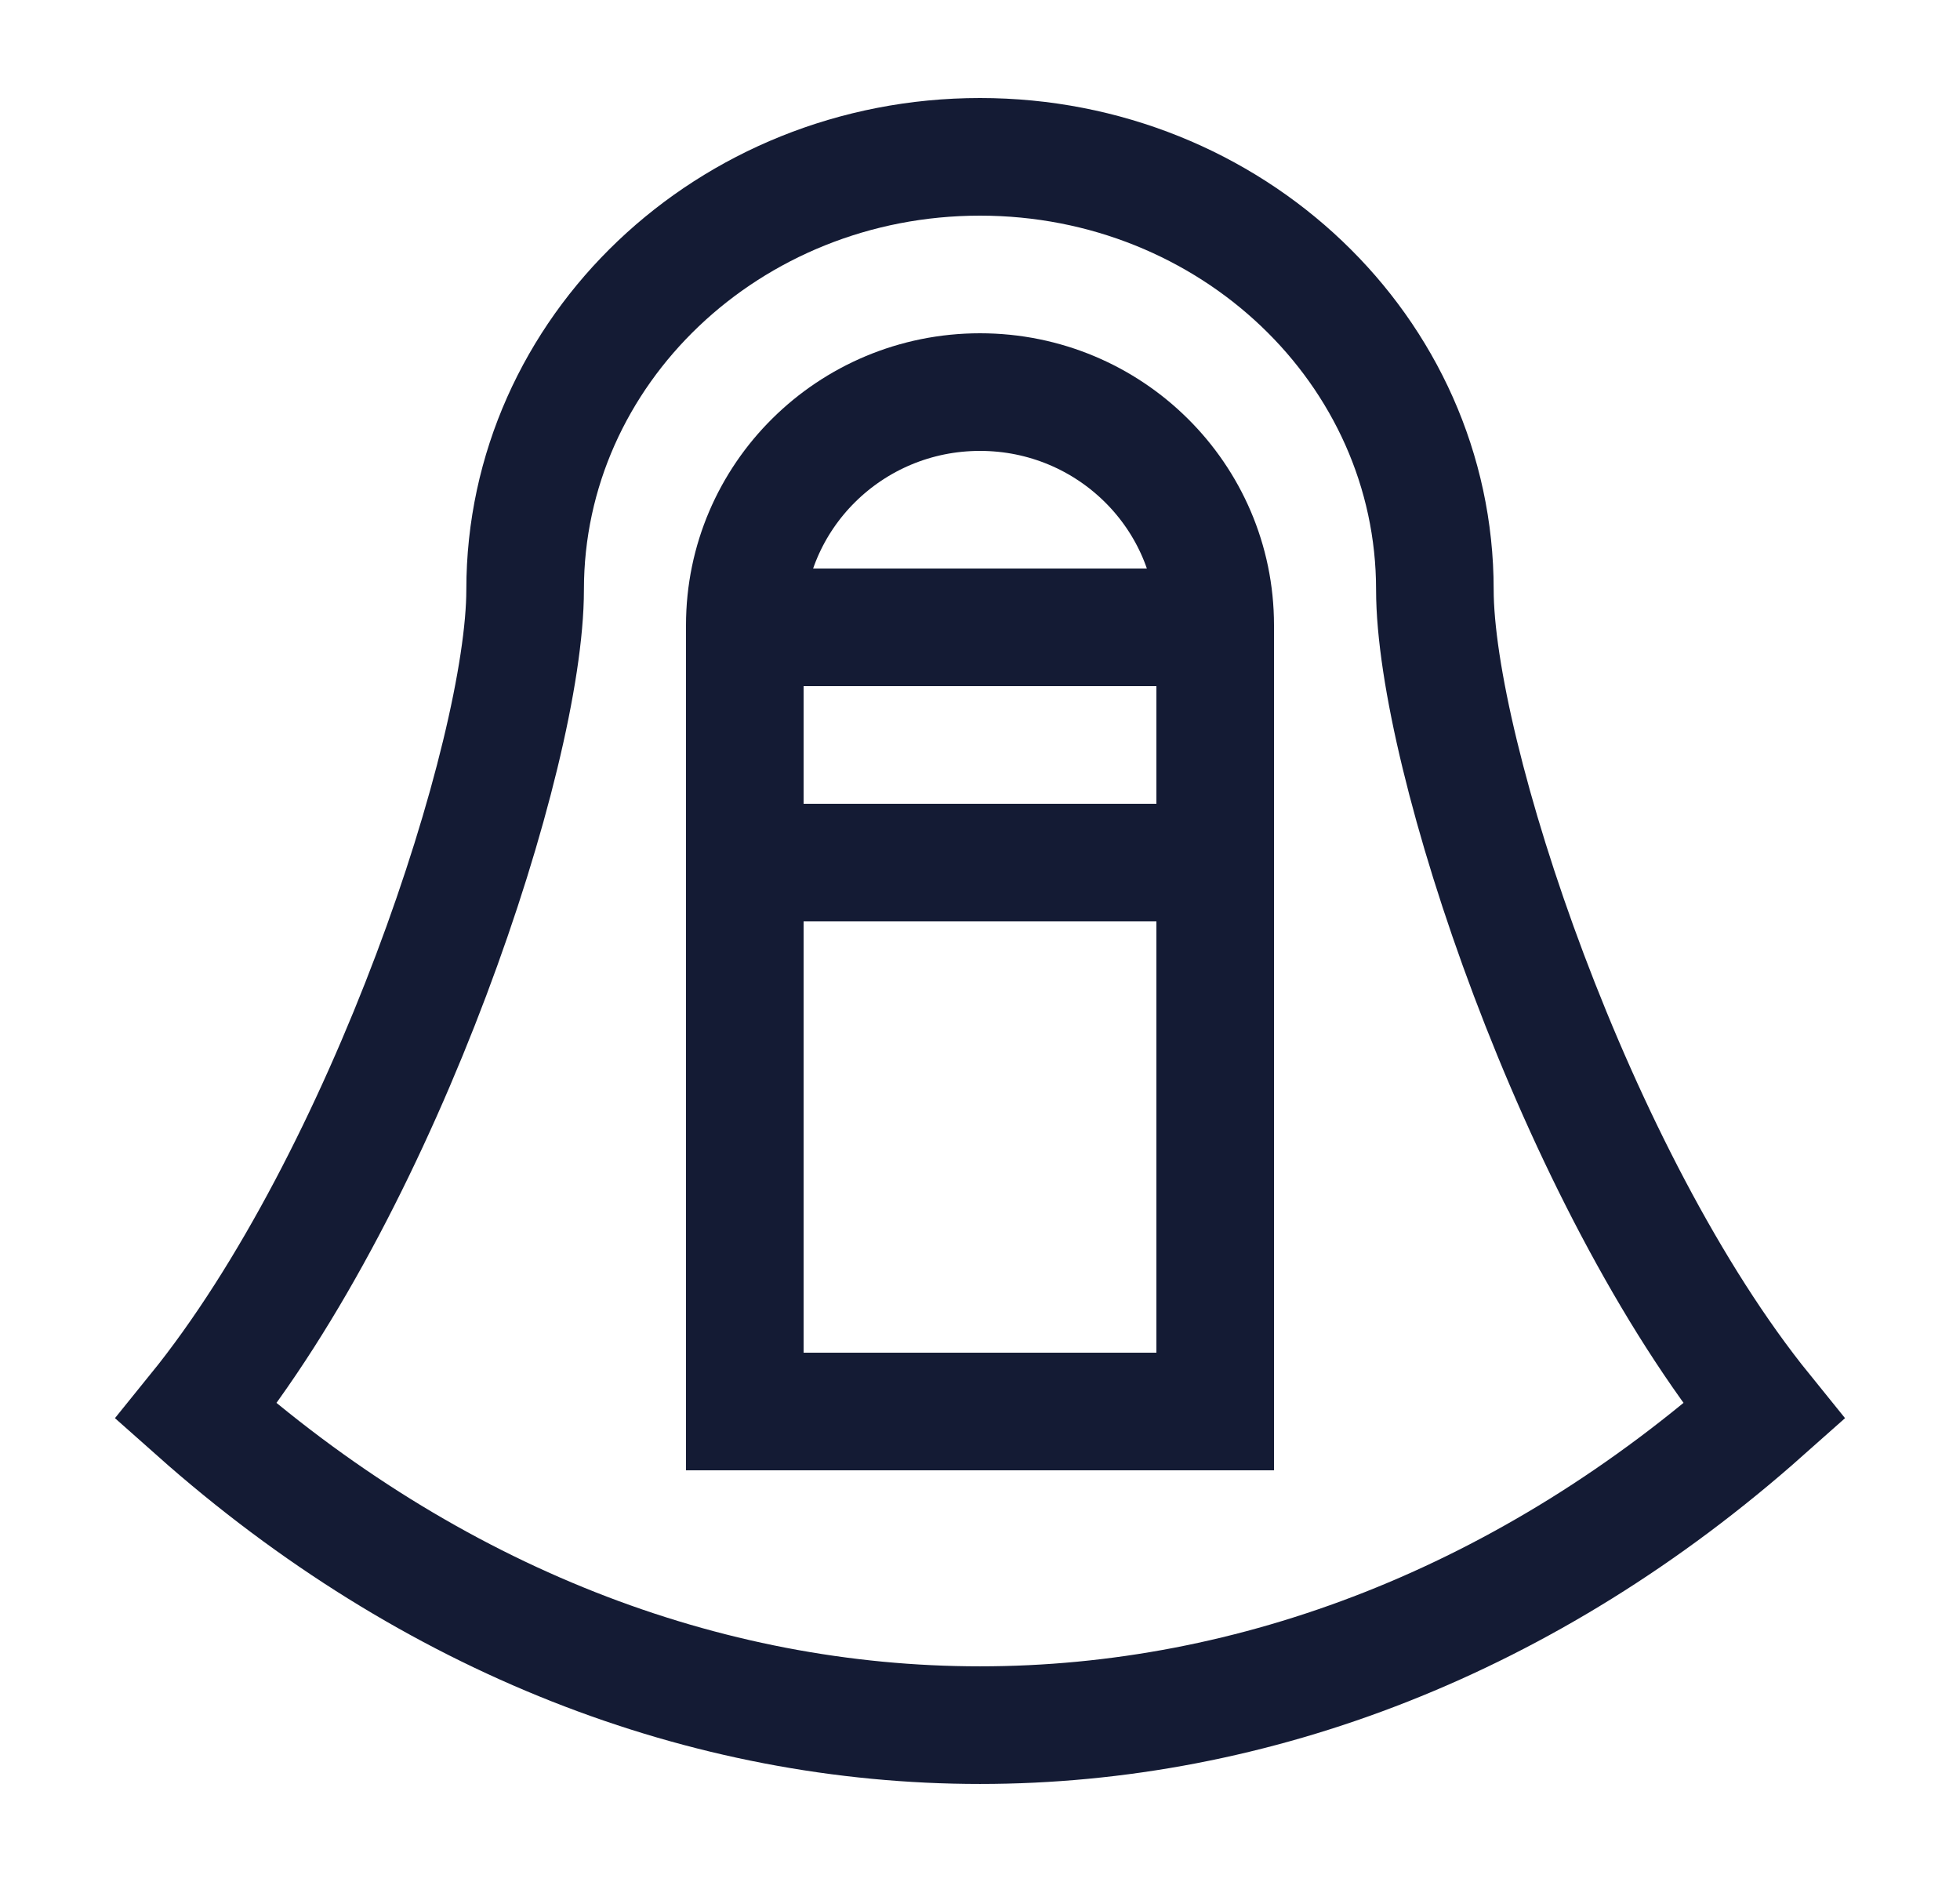 <svg width="25" height="24" viewBox="0 0 25 24" fill="none" xmlns="http://www.w3.org/2000/svg">
<path d="M12.5 5C10.843 5 9.5 6.331 9.5 7.973V18H15.5V7.973C15.5 6.331 14.157 5 12.5 5Z" stroke="#141B34" stroke-width="1.5"/>
<path d="M18.302 7.519C18.302 4.471 15.705 2 12.5 2C9.296 2 6.698 4.471 6.698 7.519C6.698 9.617 4.902 15.034 2.5 18C8.504 23.333 16.496 23.333 22.5 18C20.099 15.034 18.302 9.617 18.302 7.519Z" stroke="#141B34" stroke-width="1.5"/>
<path d="M9.5 8H15.5" stroke="#141B34" stroke-width="1.5"/>
<path d="M9.5 11H15.5" stroke="#141B34" stroke-width="1.5"/>
</svg>
